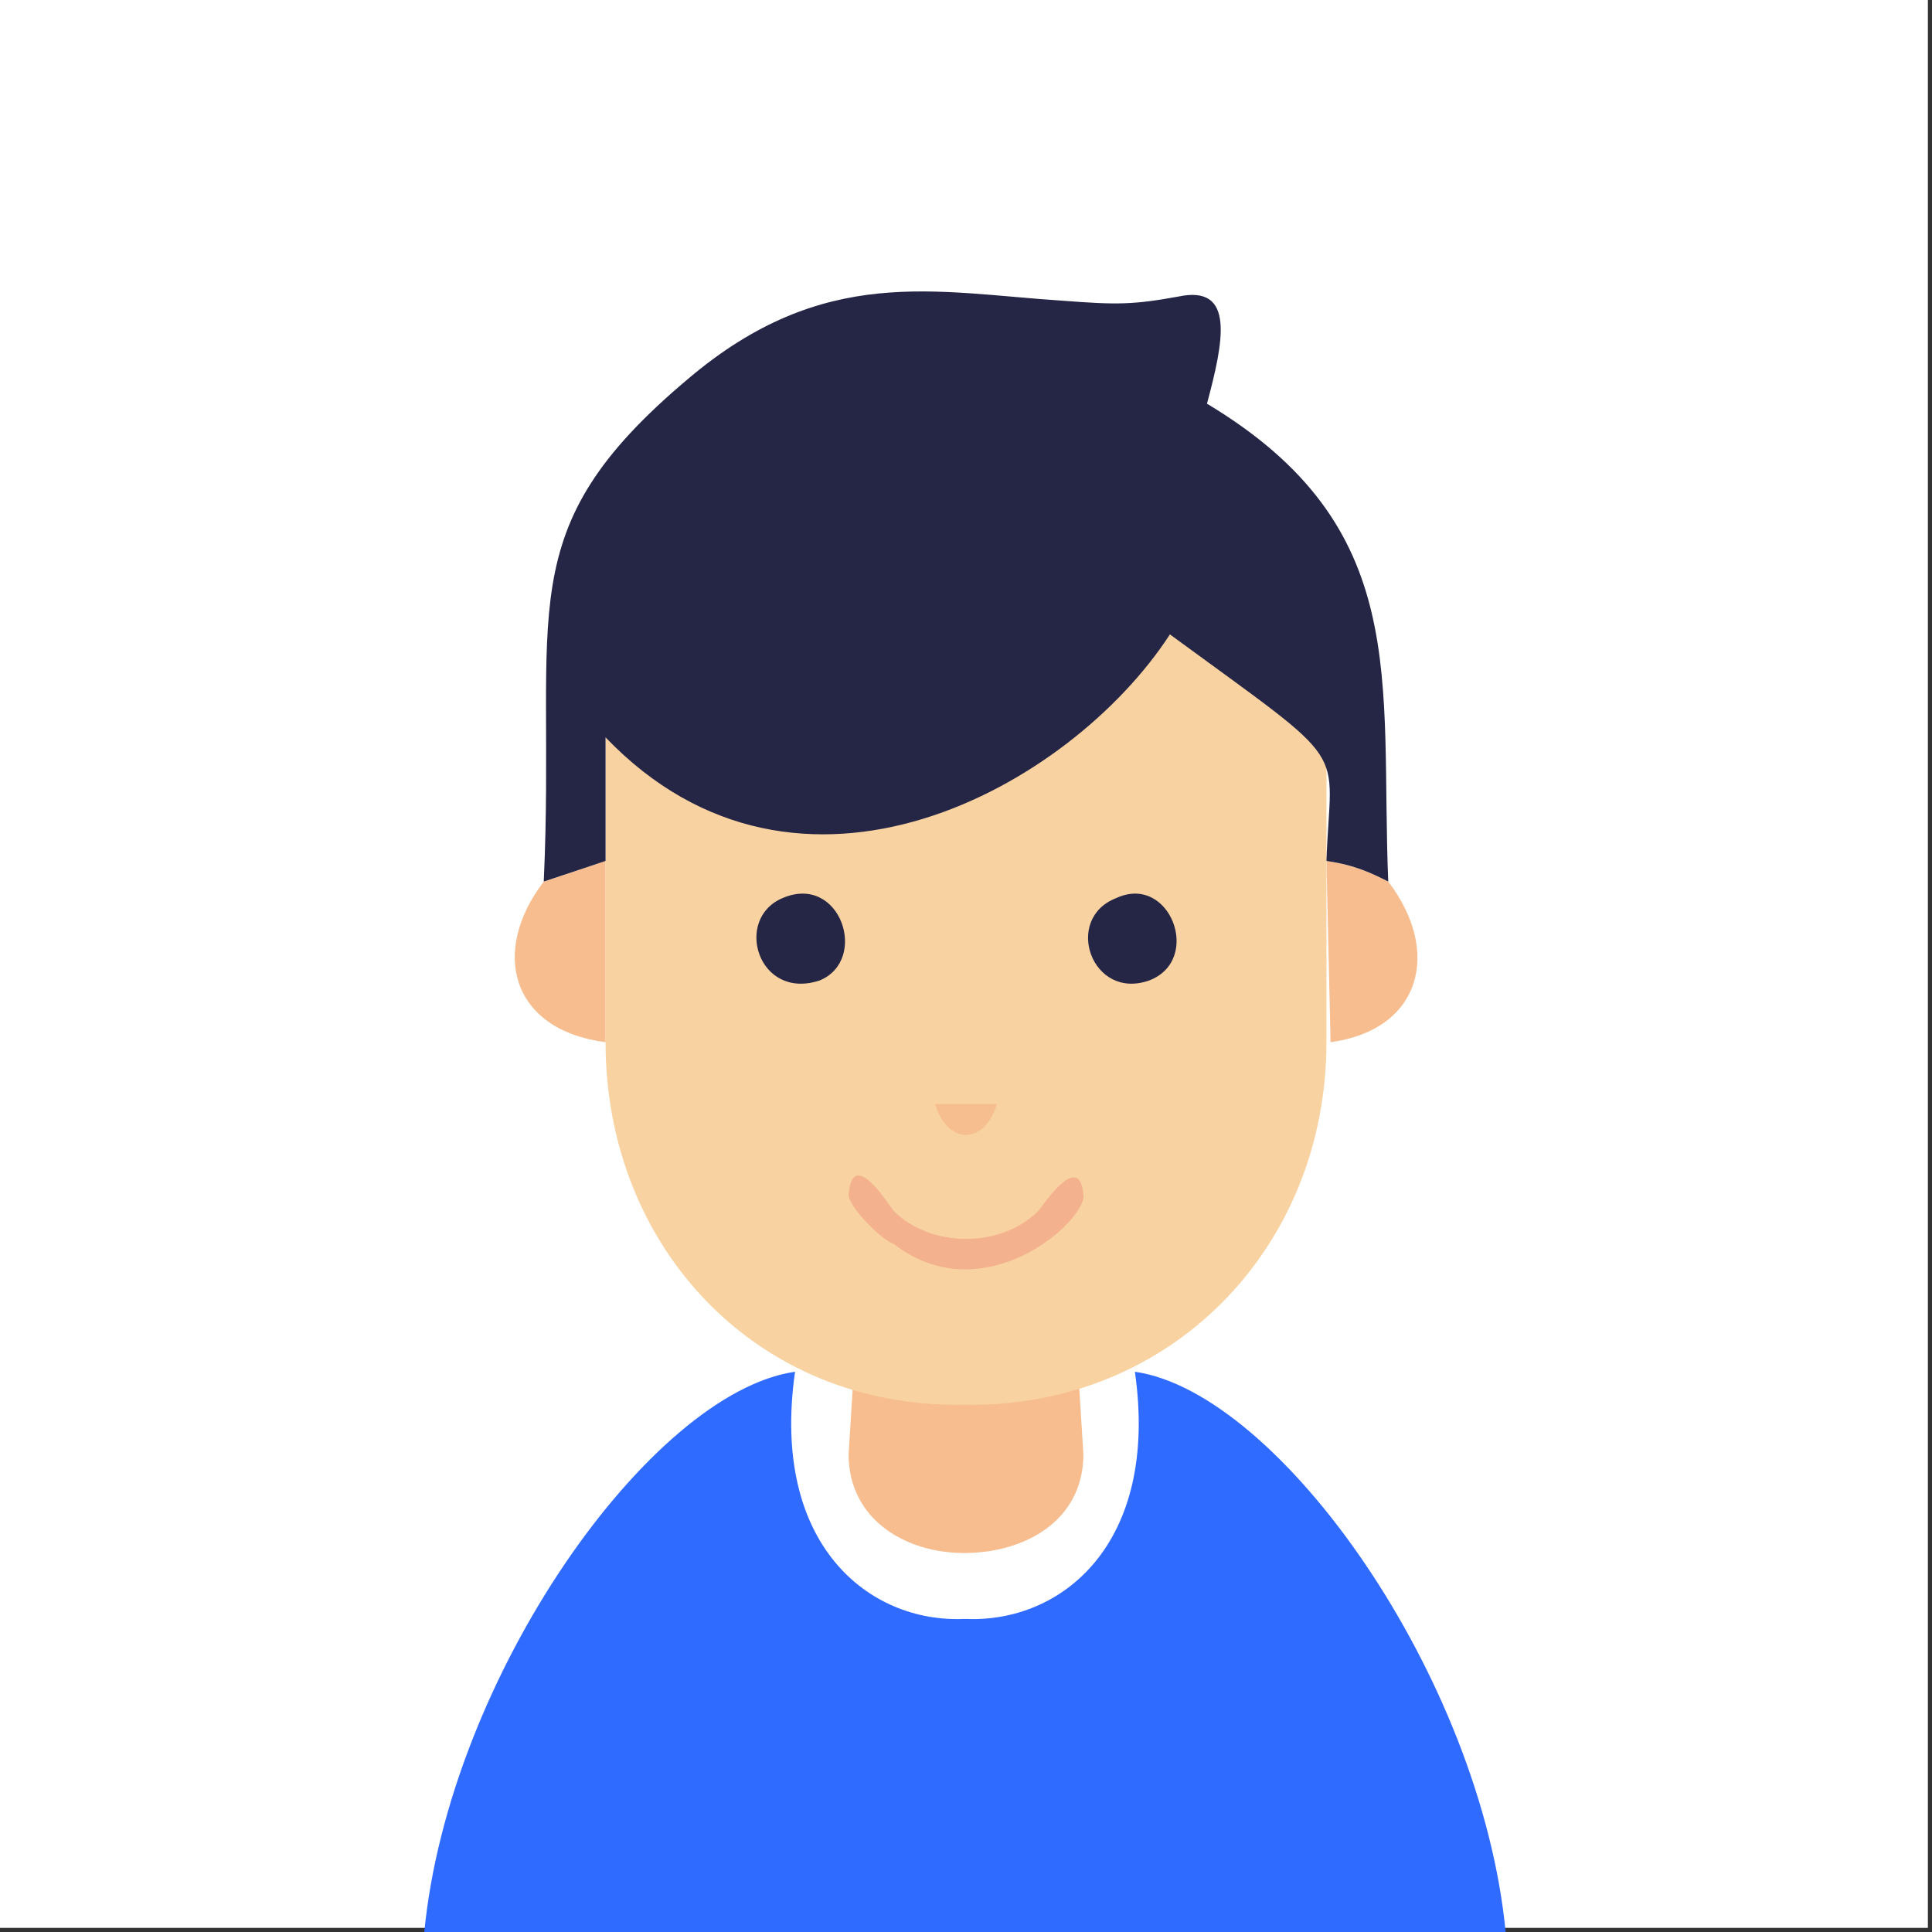 <?xml version="1.0" encoding="UTF-8" standalone="no"?>
<!DOCTYPE svg PUBLIC "-//W3C//DTD SVG 1.1//EN" "http://www.w3.org/Graphics/SVG/1.1/DTD/svg11.dtd">
<svg width="100%" height="100%" viewBox="0 0 469 469" version="1.1" xmlns="http://www.w3.org/2000/svg" xmlns:xlink="http://www.w3.org/1999/xlink" xml:space="preserve" xmlns:serif="http://www.serif.com/" style="fill-rule:evenodd;clip-rule:evenodd;stroke-linejoin:round;stroke-miterlimit:2;">
    <rect x="0" y="0" width="469" height="469" fill="#333333" stroke="none"/>
    <rect x="0" y="0" width="468" height="468" style="fill:rgb(255, 255 , 255);"/>
    <path d="M193,333L276,333L304,393L164,393L193,333Z" style="fill:white;"/>
    <path d="M323,253C345,250 350,231 337,214C333,212 329,210 322,209L323,253ZM206,353C206,369 220,377 234,377C249,377 263,369 263,353L262,337L207,337L206,353ZM132,214C119,231 124,250 147,253L147,209L132,214Z" style="fill:rgb(247,189,142);"/>
    <path d="M147,147L147,253C147,303 184,342 234,341C284,342 322,303 322,253L322,147L147,147Z" style="fill:rgb(248,210,160);"/>
    <path d="M132,214L147,209L147,179C194,228 260,191 284,154C329,187 323,180 322,209C329,210 333,212 337,214C335,165 343,128 293,98C297,83 300,69 286,72C275,74 271,74 258,73C227,71 200,64 167,92C123,129 135,148 132,214ZM190,218C178,223 184,243 199,238C211,233 204,212 190,218ZM271,218C258,223 265,243 279,238C292,233 284,212 271,218Z" style="fill:rgb(37,37,70);"/>
    <path d="M217,294C216,293 207,278 206,290C206,293 214,301 217,302C239,319 264,296 263,290C262,279 253,293 252,294C243,303 226,303 217,294Z" style="fill:rgb(243,177,141);"/>
    <path d="M242,268L227,268C230,278 239,278 242,268Z" style="fill:rgb(246,189,142);"/>
    <path d="M365.5,469L103,469C109,407 158,338 193,333C187,375 211,394 234,393C234.083,393.003 234.167,393.007 234.25,393.01C234.333,393.007 234.417,393.003 234.5,393C257.5,394 281.5,375 275.5,333C310.5,338 359.5,406.999 365.5,469Z" style="fill:rgb(48,107,255);"/>
</svg>
